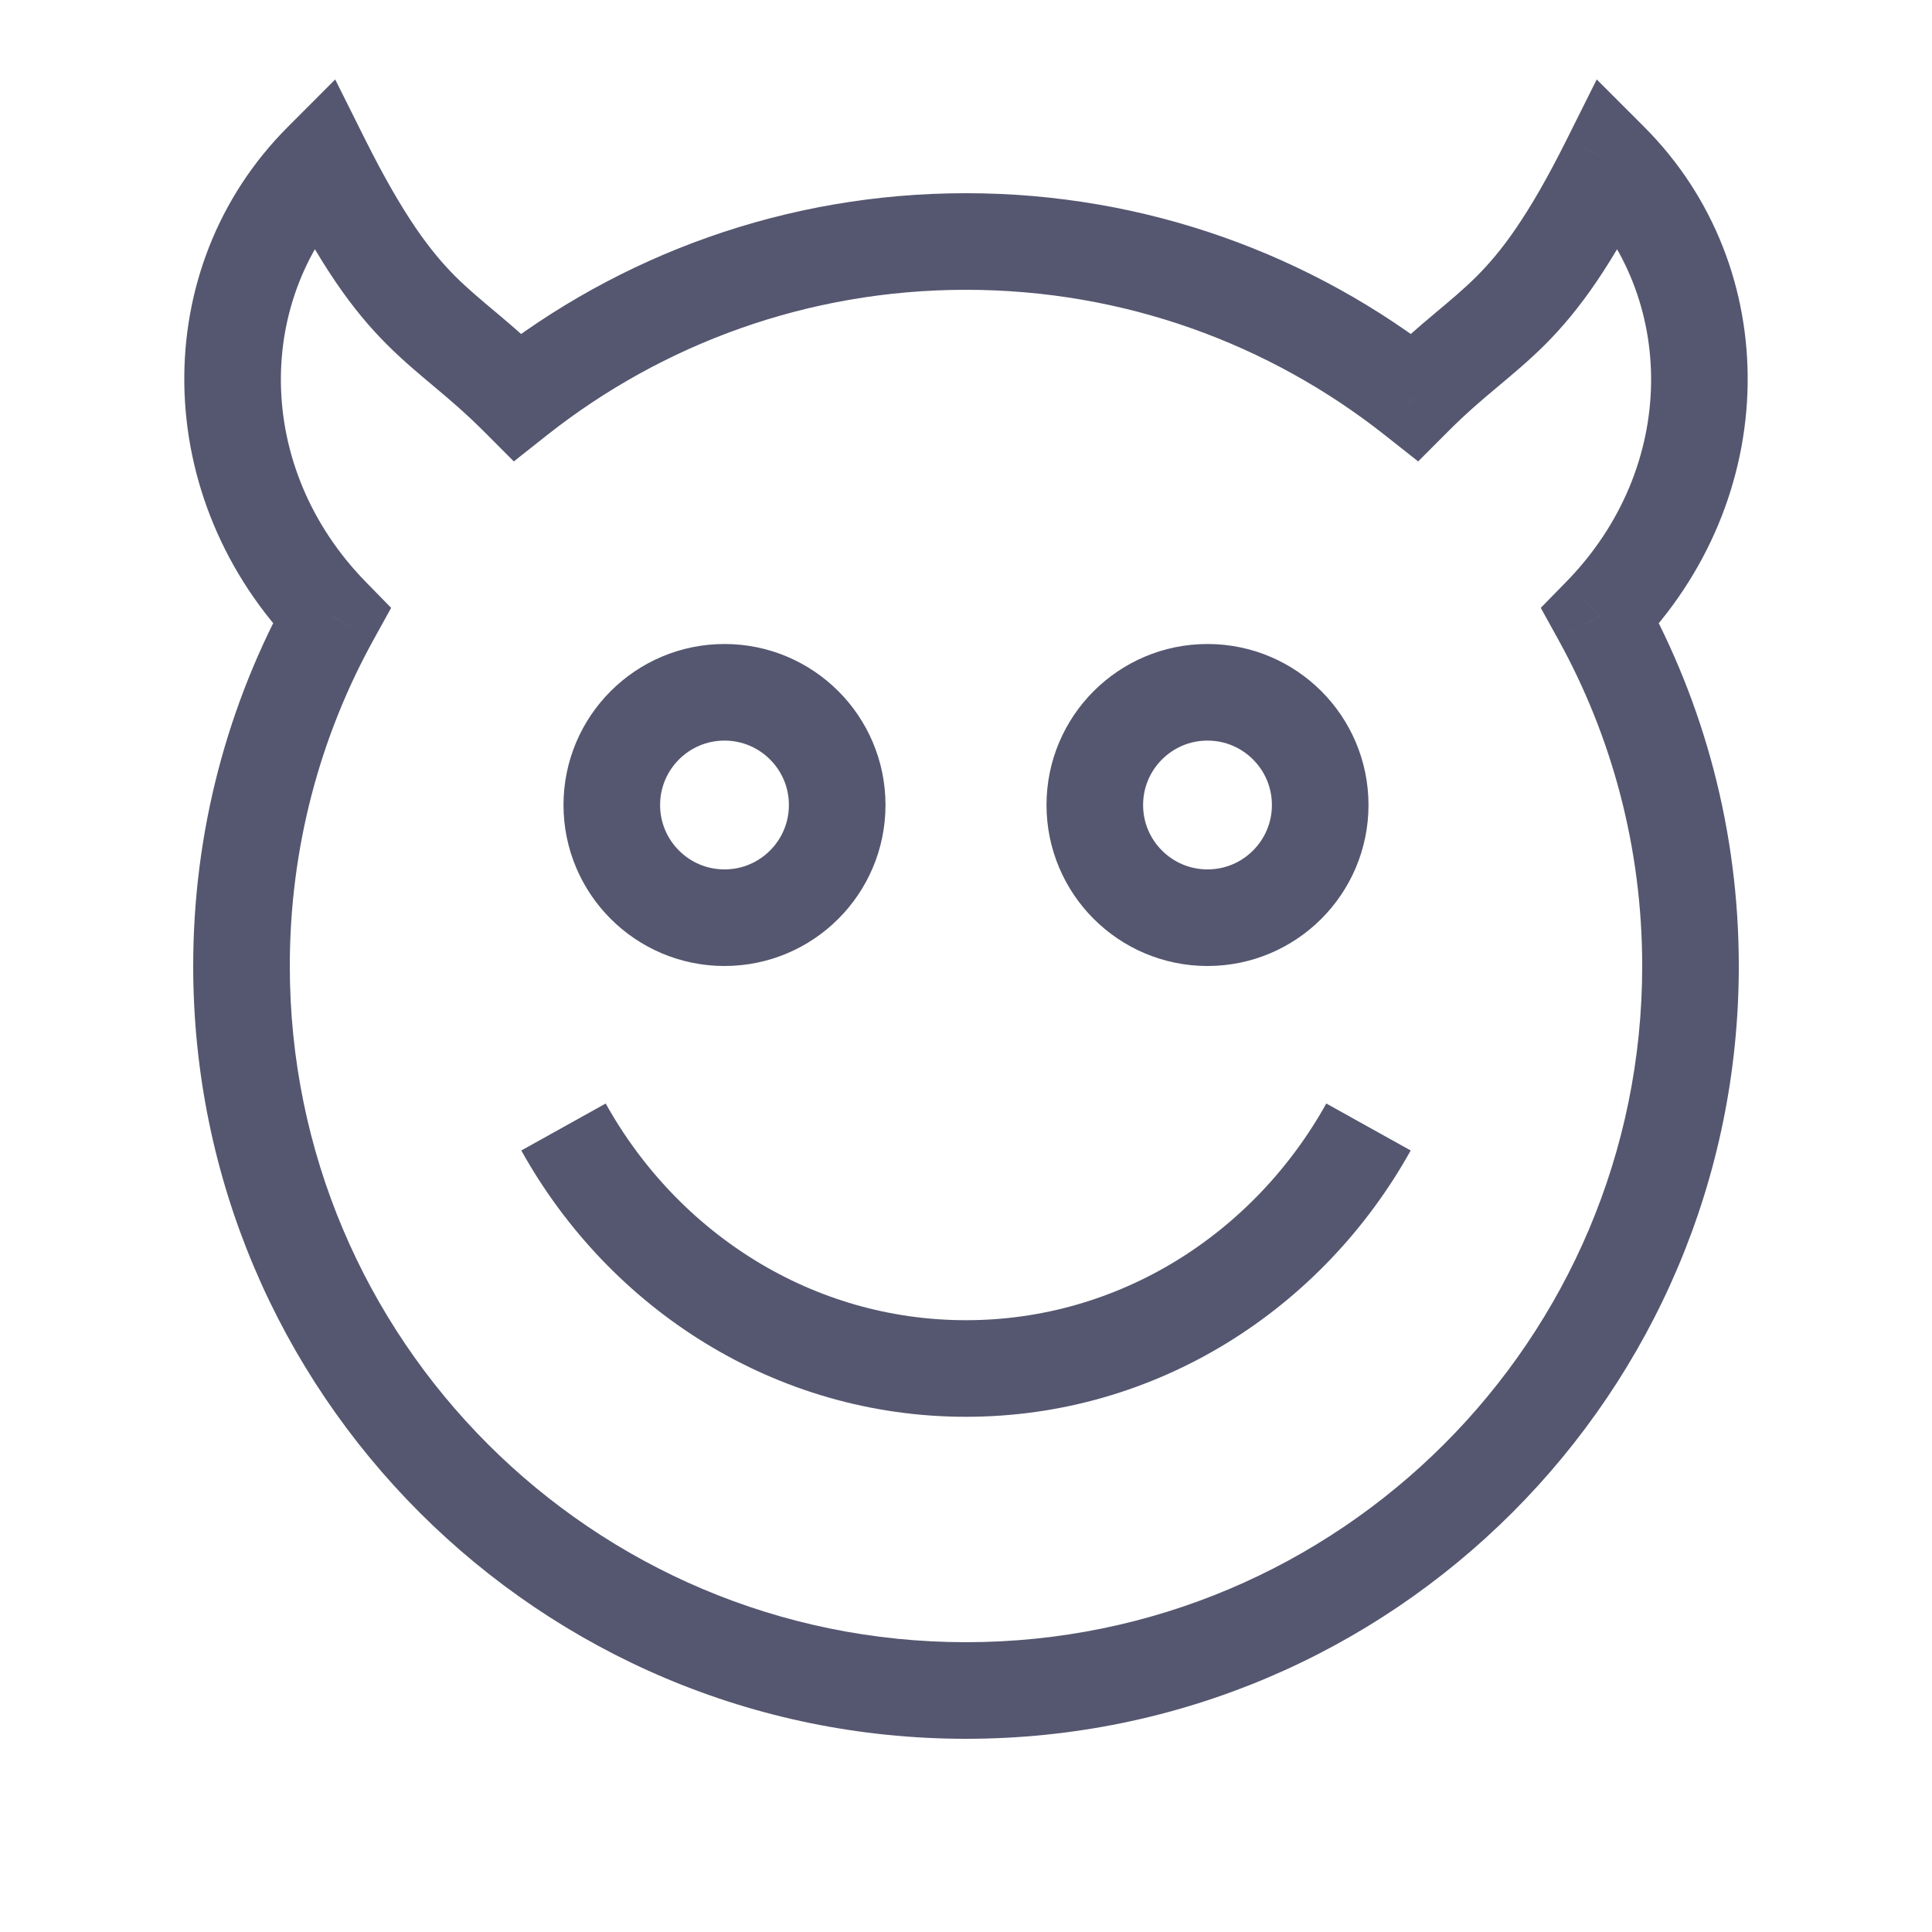 <svg width="24" height="24" viewBox="0 0 24 24" fill="none" xmlns="http://www.w3.org/2000/svg">
<path d="M4 2L4.536 1.732L4.164 0.987L3.576 1.576L4 2ZM4.118 7.651L4.643 7.942L4.859 7.551L4.547 7.232L4.118 7.651ZM6.43 4.93L6.006 5.354L6.383 5.732L6.801 5.401L6.43 4.93ZM20 2L20.424 1.576L19.835 0.987L19.463 1.732L20 2ZM19.881 7.651L19.453 7.231L19.14 7.551L19.356 7.942L19.881 7.651ZM17.57 4.93L17.198 5.401L17.617 5.732L17.994 5.354L17.57 4.93ZM12 20.4C7.361 20.4 3.6 16.639 3.6 12H2.4C2.4 17.302 6.698 21.6 12 21.6V20.4ZM3.576 1.576C1.827 3.324 1.857 6.201 3.69 8.071L4.547 7.232C3.143 5.799 3.172 3.676 4.424 2.424L3.576 1.576ZM3.463 2.268C3.982 3.305 4.385 3.859 4.808 4.281C5.012 4.485 5.214 4.652 5.403 4.811C5.594 4.971 5.786 5.135 6.006 5.354L6.854 4.506C6.596 4.248 6.371 4.057 6.174 3.891C5.974 3.723 5.816 3.592 5.656 3.433C5.353 3.129 5.018 2.695 4.536 1.732L3.463 2.268ZM6.801 5.401C8.232 4.273 10.036 3.6 12 3.6V2.4C9.757 2.4 7.692 3.17 6.058 4.459L6.801 5.401ZM3.6 12C3.6 10.527 3.978 9.144 4.643 7.942L3.593 7.361C2.832 8.737 2.4 10.319 2.4 12H3.6ZM12 21.6C17.302 21.6 21.6 17.302 21.6 12H20.4C20.4 16.639 16.639 20.4 12 20.4V21.6ZM19.575 2.424C20.828 3.676 20.857 5.799 19.453 7.231L20.31 8.071C22.143 6.201 22.172 3.324 20.424 1.576L19.575 2.424ZM19.463 1.732C18.982 2.695 18.647 3.129 18.343 3.433C18.184 3.592 18.026 3.723 17.826 3.891C17.628 4.057 17.403 4.248 17.145 4.506L17.994 5.354C18.213 5.135 18.405 4.971 18.597 4.811C18.786 4.652 18.988 4.485 19.192 4.282C19.615 3.859 20.018 3.305 20.536 2.268L19.463 1.732ZM17.941 4.459C16.307 3.17 14.242 2.4 12 2.4V3.6C13.963 3.6 15.768 4.273 17.198 5.401L17.941 4.459ZM21.6 12C21.6 10.319 21.167 8.737 20.406 7.361L19.356 7.942C20.021 9.144 20.4 10.527 20.4 12H21.6Z" fill="#555770"/>
<path d="M7 14C7.998 15.793 9.863 17 12 17C14.136 17 16.002 15.793 17 14" stroke="#555770" stroke-width="1.2"/>
<path d="M9 11.4C8.227 11.4 7.6 10.773 7.6 10C7.6 9.227 8.227 8.6 9 8.6C9.773 8.6 10.4 9.227 10.4 10C10.4 10.773 9.773 11.4 9 11.4ZM15 11.4C14.227 11.4 13.6 10.773 13.6 10C13.6 9.227 14.227 8.6 15 8.6C15.773 8.6 16.4 9.227 16.4 10C16.4 10.773 15.773 11.4 15 11.4Z" stroke="#555770" stroke-width="1.2"/>
</svg>
